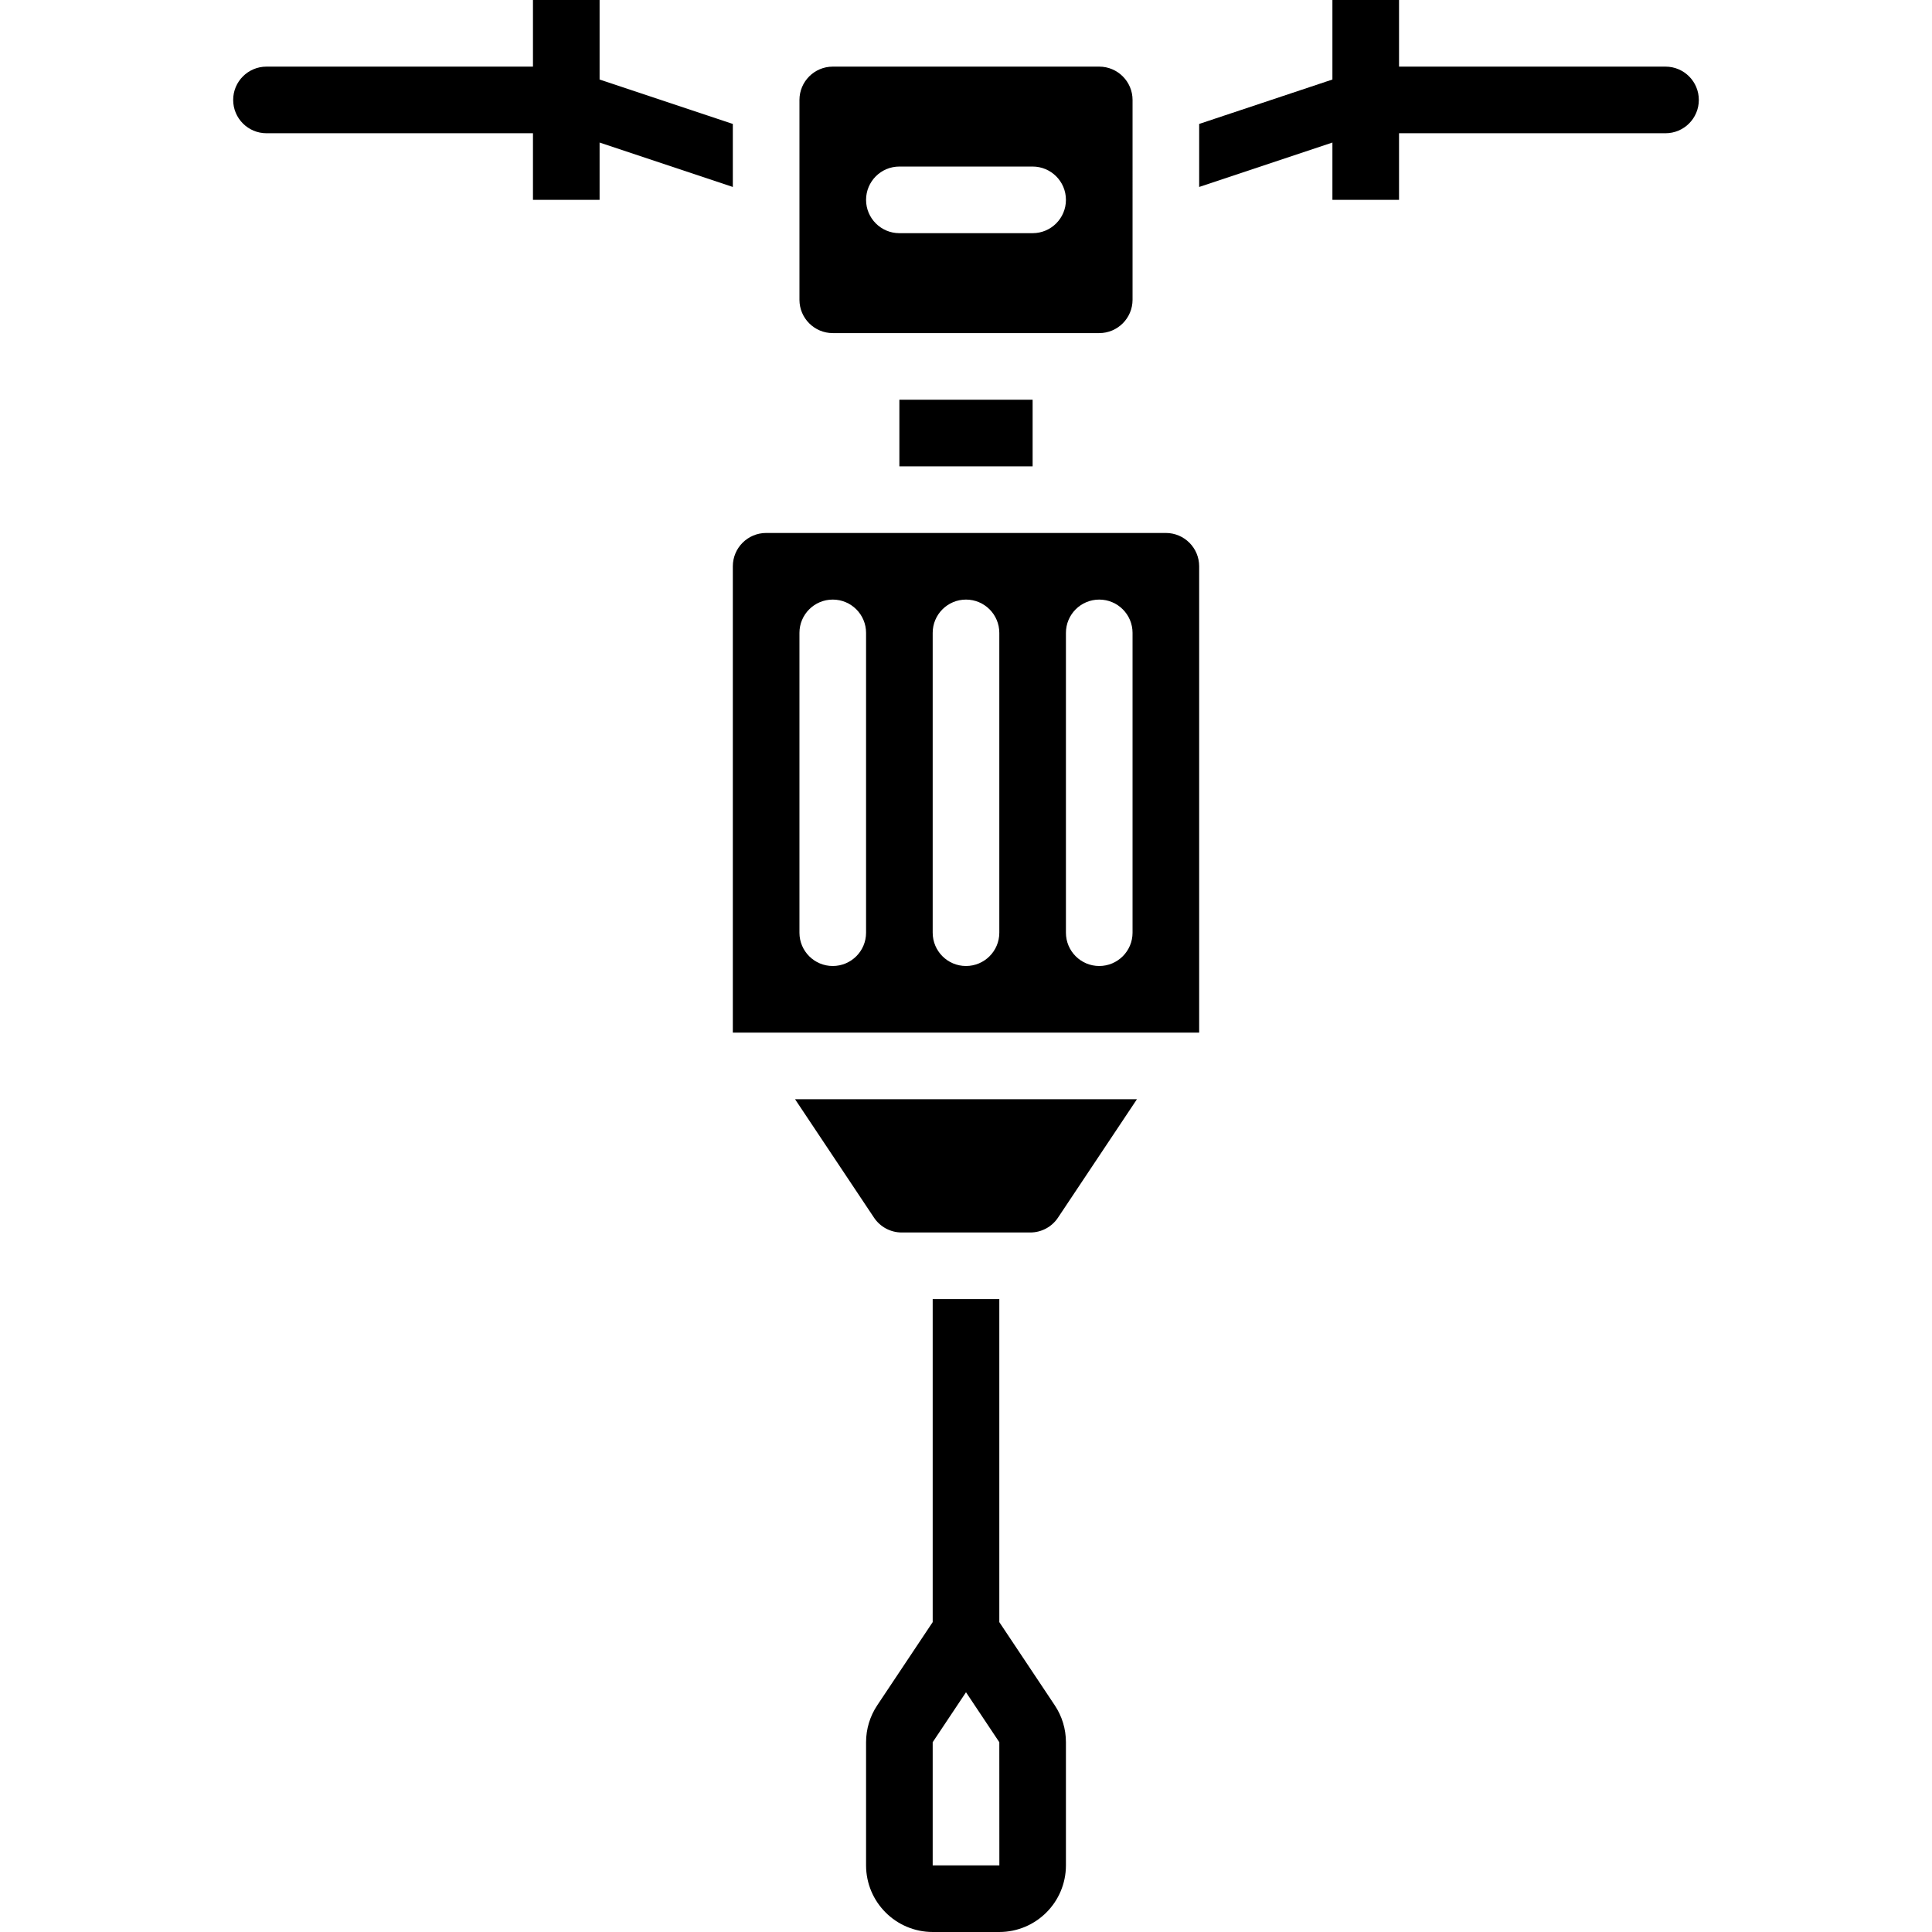 <?xml version="1.0" encoding="iso-8859-1"?>
<!-- Generator: Adobe Illustrator 19.0.0, SVG Export Plug-In . SVG Version: 6.00 Build 0)  -->
<svg version="1.1" id="Capa_1" xmlns="http://www.w3.org/2000/svg" xmlns:xlink="http://www.w3.org/1999/xlink" x="0px" y="0px"
	 viewBox="0 0 512 512" style="enable-background:new 0 0 512 512;" xml:space="preserve">
<g>
	<g>
		<g>
			<path d="M264.828,429.879v-85.603h-17.655v85.603l-14.69,22.034c-1.936,2.899-2.969,6.307-2.966,9.793v32.638
				c0.01,9.747,7.909,17.645,17.655,17.655h17.655c9.747-0.01,17.645-7.909,17.655-17.655v-32.638
				c0.003-3.486-1.029-6.894-2.966-9.793L264.828,429.879z M247.172,494.345v-32.638L256,448.465l8.828,13.241l0.013,32.638H247.172
				z"/>
			<path d="M194.207,32.845l-35.31-11.772V0h-17.655v17.655H70.621c-4.875,0-8.828,3.952-8.828,8.828
				c0,4.875,3.952,8.828,8.828,8.828h70.621v17.655h17.655v-15.19l35.31,11.772V32.845z"/>
			<rect x="238.345" y="105.931" width="35.31" height="17.655"/>
			<path d="M231.621,322.69c1.635,2.458,4.393,3.933,7.345,3.931h34.069c2.952,0.002,5.709-1.473,7.345-3.931l20.919-31.379h-90.595
				L231.621,322.69z"/>
			<path d="M220.69,88.276h70.621c4.873-0.006,8.821-3.955,8.828-8.828V26.483c-0.006-4.873-3.955-8.821-8.828-8.828H220.69
				c-4.873,0.006-8.821,3.955-8.828,8.828v52.966C211.868,84.321,215.817,88.27,220.69,88.276z M238.345,44.138h35.31
				c4.875,0,8.828,3.952,8.828,8.828s-3.952,8.828-8.828,8.828h-35.31c-4.875,0-8.828-3.952-8.828-8.828
				S233.469,44.138,238.345,44.138z"/>
			<path d="M308.966,141.241H203.034c-4.873,0.006-8.821,3.955-8.828,8.828v123.586h123.586V150.069
				C317.787,145.196,313.838,141.248,308.966,141.241z M229.517,247.172c0,4.875-3.952,8.828-8.828,8.828
				c-4.875,0-8.828-3.952-8.828-8.828v-79.448c0-4.875,3.952-8.828,8.828-8.828c4.875,0,8.828,3.952,8.828,8.828V247.172z
				 M264.828,247.172c0,4.875-3.952,8.828-8.828,8.828c-4.875,0-8.828-3.952-8.828-8.828v-79.448c0-4.875,3.952-8.828,8.828-8.828
				c4.875,0,8.828,3.952,8.828,8.828V247.172z M300.138,247.172c0,4.875-3.952,8.828-8.828,8.828c-4.875,0-8.828-3.952-8.828-8.828
				v-79.448c0-4.875,3.952-8.828,8.828-8.828c4.875,0,8.828,3.952,8.828,8.828V247.172z"/>
			<path d="M441.379,17.655h-70.621V0h-17.655v21.073l-35.31,11.771v16.703l35.31-11.772v15.19h17.655V35.31h70.621
				c4.875,0,8.828-3.952,8.828-8.828C450.207,21.607,446.255,17.655,441.379,17.655z"/>
		</g>
	</g>
</g>
<g>
</g>
<g>
</g>
<g>
</g>
<g>
</g>
<g>
</g>
<g>
</g>
<g>
</g>
<g>
</g>
<g>
</g>
<g>
</g>
<g>
</g>
<g>
</g>
<g>
</g>
<g>
</g>
<g>
</g>
</svg>
